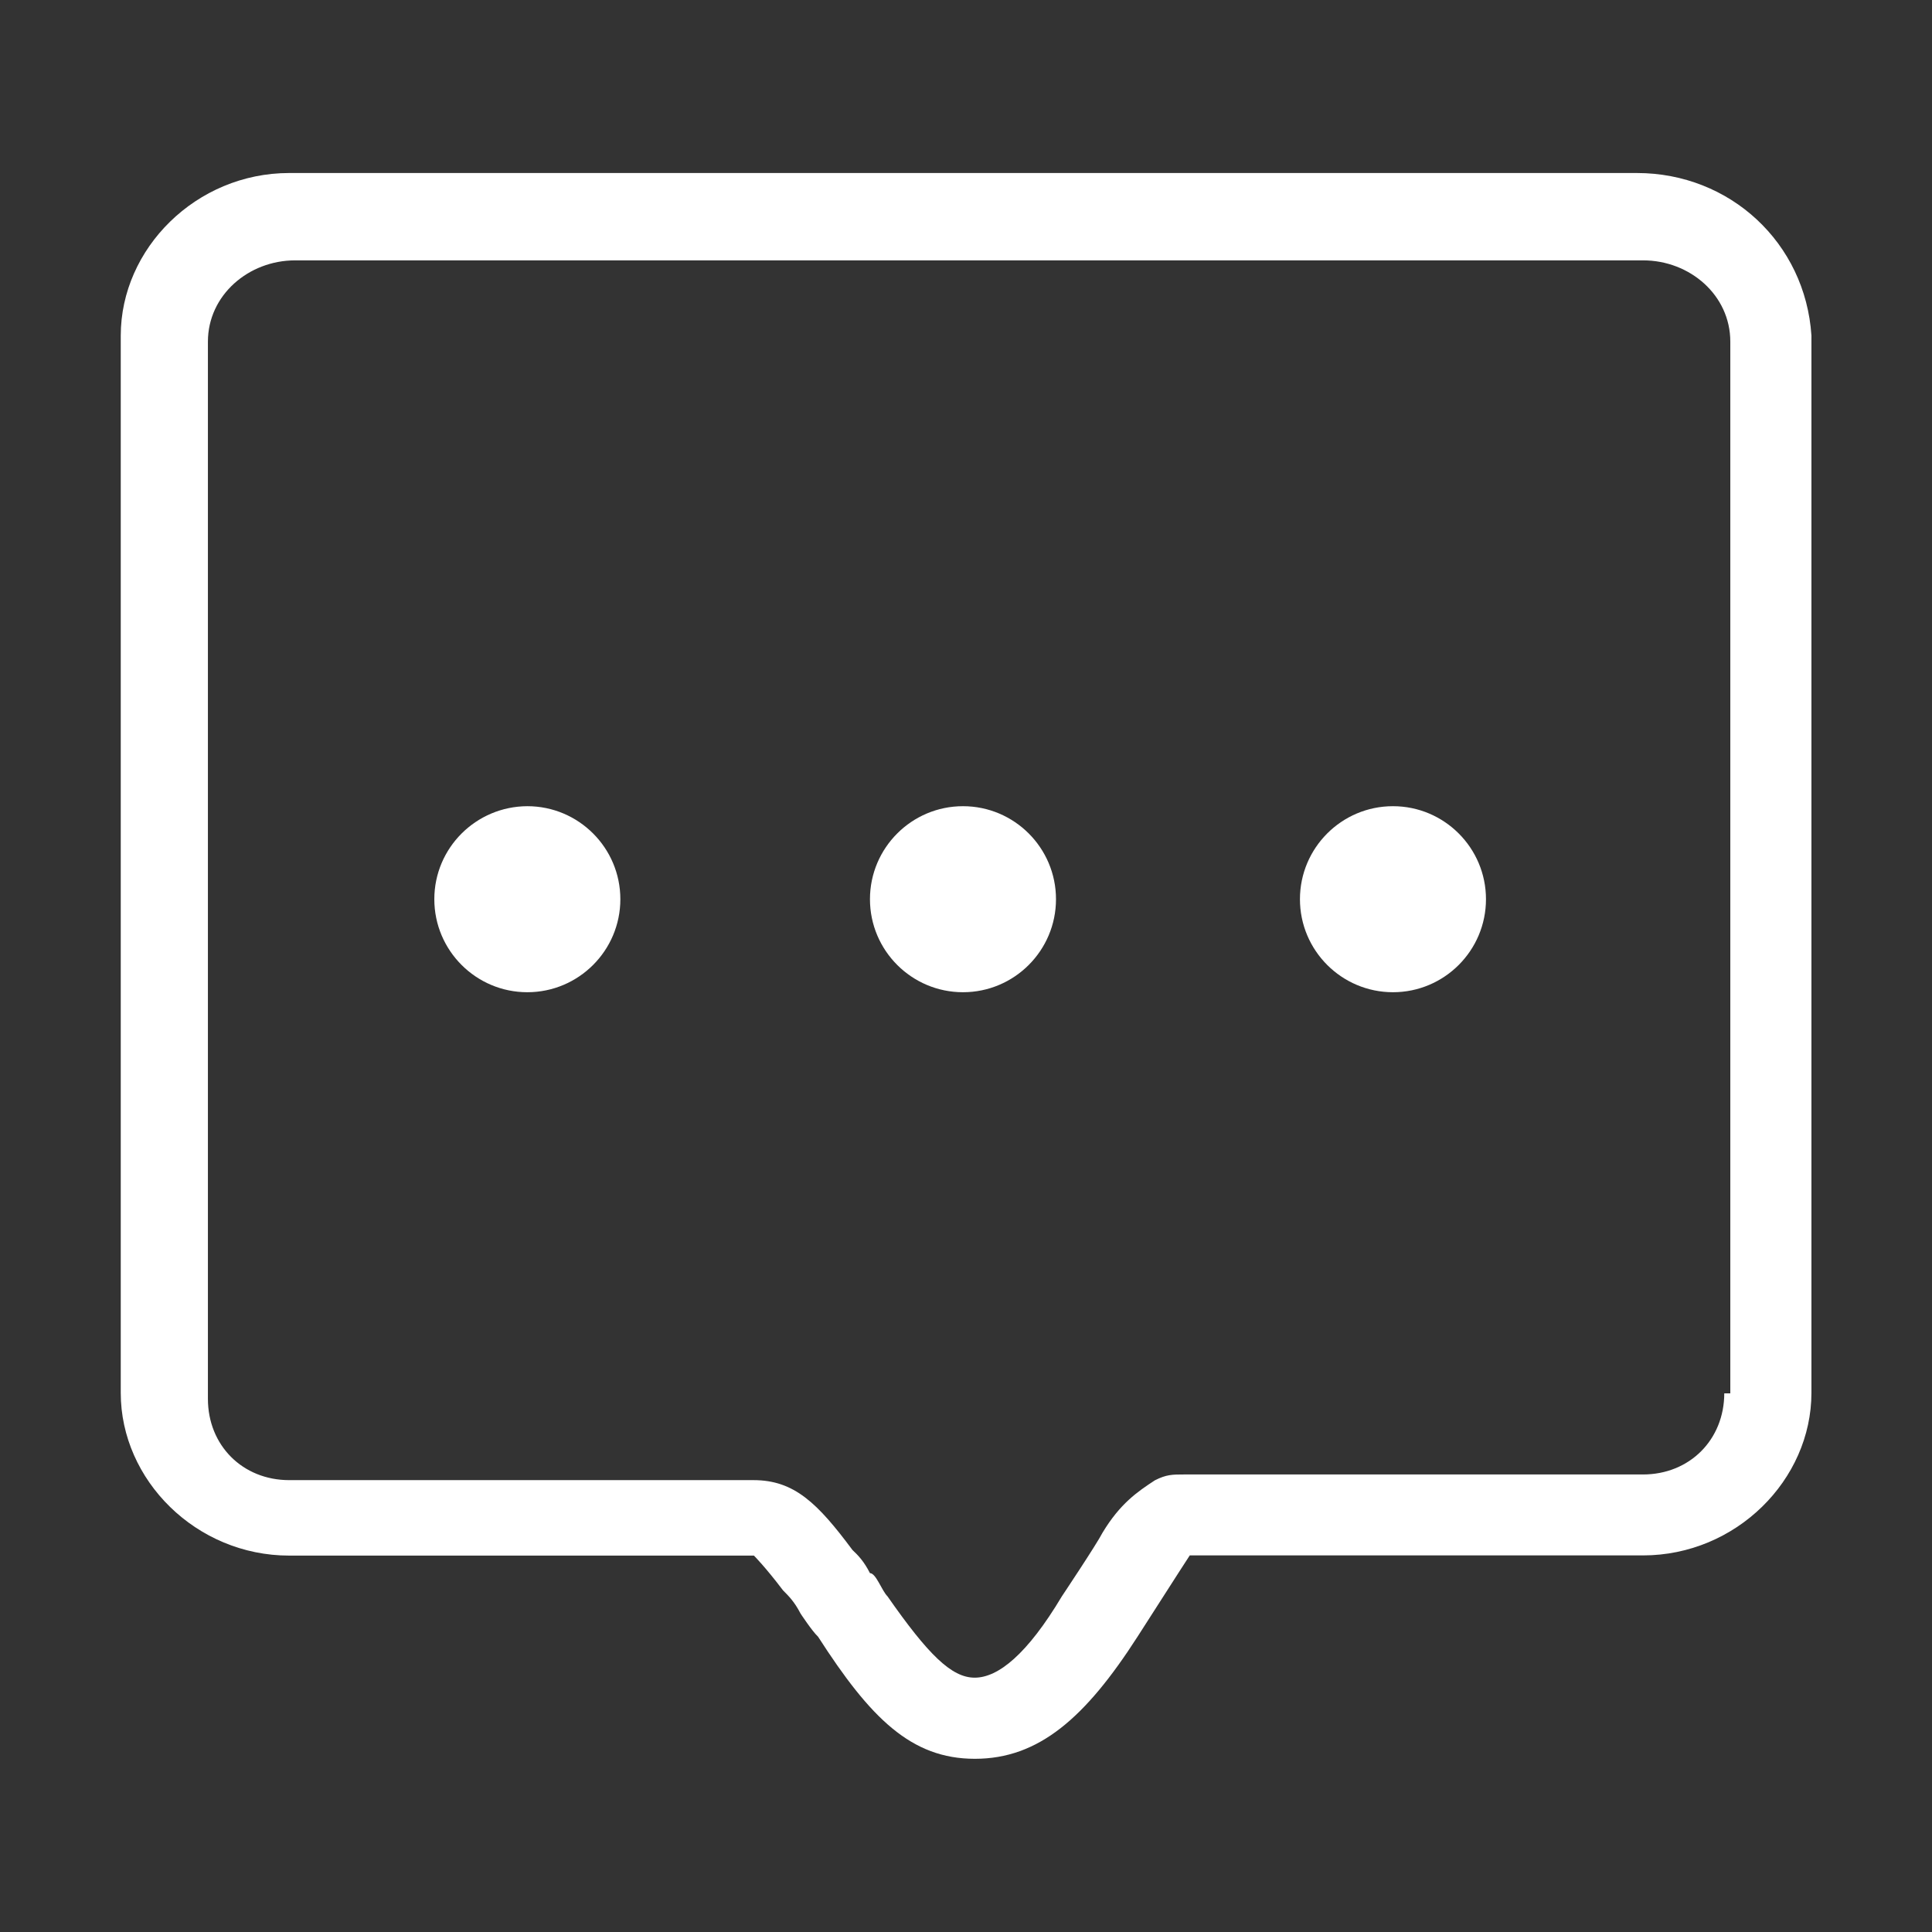 <?xml version="1.0" standalone="no"?><!DOCTYPE svg PUBLIC "-//W3C//DTD SVG 1.1//EN" "http://www.w3.org/Graphics/SVG/1.1/DTD/svg11.dtd"><svg t="1507366304355" class="icon" style="" viewBox="0 0 1024 1024" version="1.1" xmlns="http://www.w3.org/2000/svg" p-id="3408" xmlns:xlink="http://www.w3.org/1999/xlink" width="128" height="128"><rect x="0" y="0" width="1024" height="1024" fill="#333333" stroke="none"/><defs><style type="text/css"></style></defs><path d="M867.6 91.7H153.3c-49.3 0-89.3 40-89.3 86.2v560.4c0 46.2 40 86.2 89.3 86.2h246.3s6.1 6.1 15.4 18.4c3.1 3.1 6.1 6.1 9.3 12.3 0 0 6.1 9.3 9.3 12.3 27.7 43.1 49.3 64.7 83.1 64.7s58.5-21.6 86.2-64.7c21.6-33.8 27.7-43.1 27.7-43.1h240.2c49.3 0 89.3-40 89.3-86.2V177.9c-3.2-49.2-43.2-86.2-92.5-86.2z m46.3 646.7c0 24.7-18.4 43.1-43.1 43.1H627.5c-6.1 0-9.3 0-15.4 3.1-9.3 6.1-18.4 12.3-27.7 27.7-3.1 6.1-21.6 33.8-21.6 33.8-18.4 30.8-33.8 43.1-46.2 43.1-12.3 0-24.7-12.3-46.2-43.1-3.1-3.1-6.1-12.3-9.3-12.3-3.1-6.1-6.1-9.3-9.3-12.3-18.4-24.7-30.8-37-52.4-37H153.3c-24.7 0-43.1-18.4-43.1-43.1V181.1c0-24.7 21.6-43.1 46.2-43.1h714.5c24.7 0 46.2 18.4 46.2 43.1v557.4h-3.2v-0.1z" p-id="3409" fill="#ffffff"></path><path d="M230.2 476.6c0 27.2 22.1 49.3 49.3 49.3 27.2 0 49.3-22.1 49.3-49.3 0-27.2-22.1-49.3-49.3-49.3-27.2 0.1-49.3 22.1-49.3 49.3z m230.9 0c0 27.2 22.1 49.3 49.3 49.3 27.2 0 49.3-22.1 49.3-49.3 0-27.2-22.1-49.3-49.3-49.3s-49.3 22.1-49.3 49.3z m227.9 0c0 27.2 22.1 49.3 49.3 49.3s49.3-22.1 49.3-49.3c0-27.2-22.1-49.3-49.3-49.3S689 449.4 689 476.6z" p-id="3410" fill="#ffffff"></path></svg>